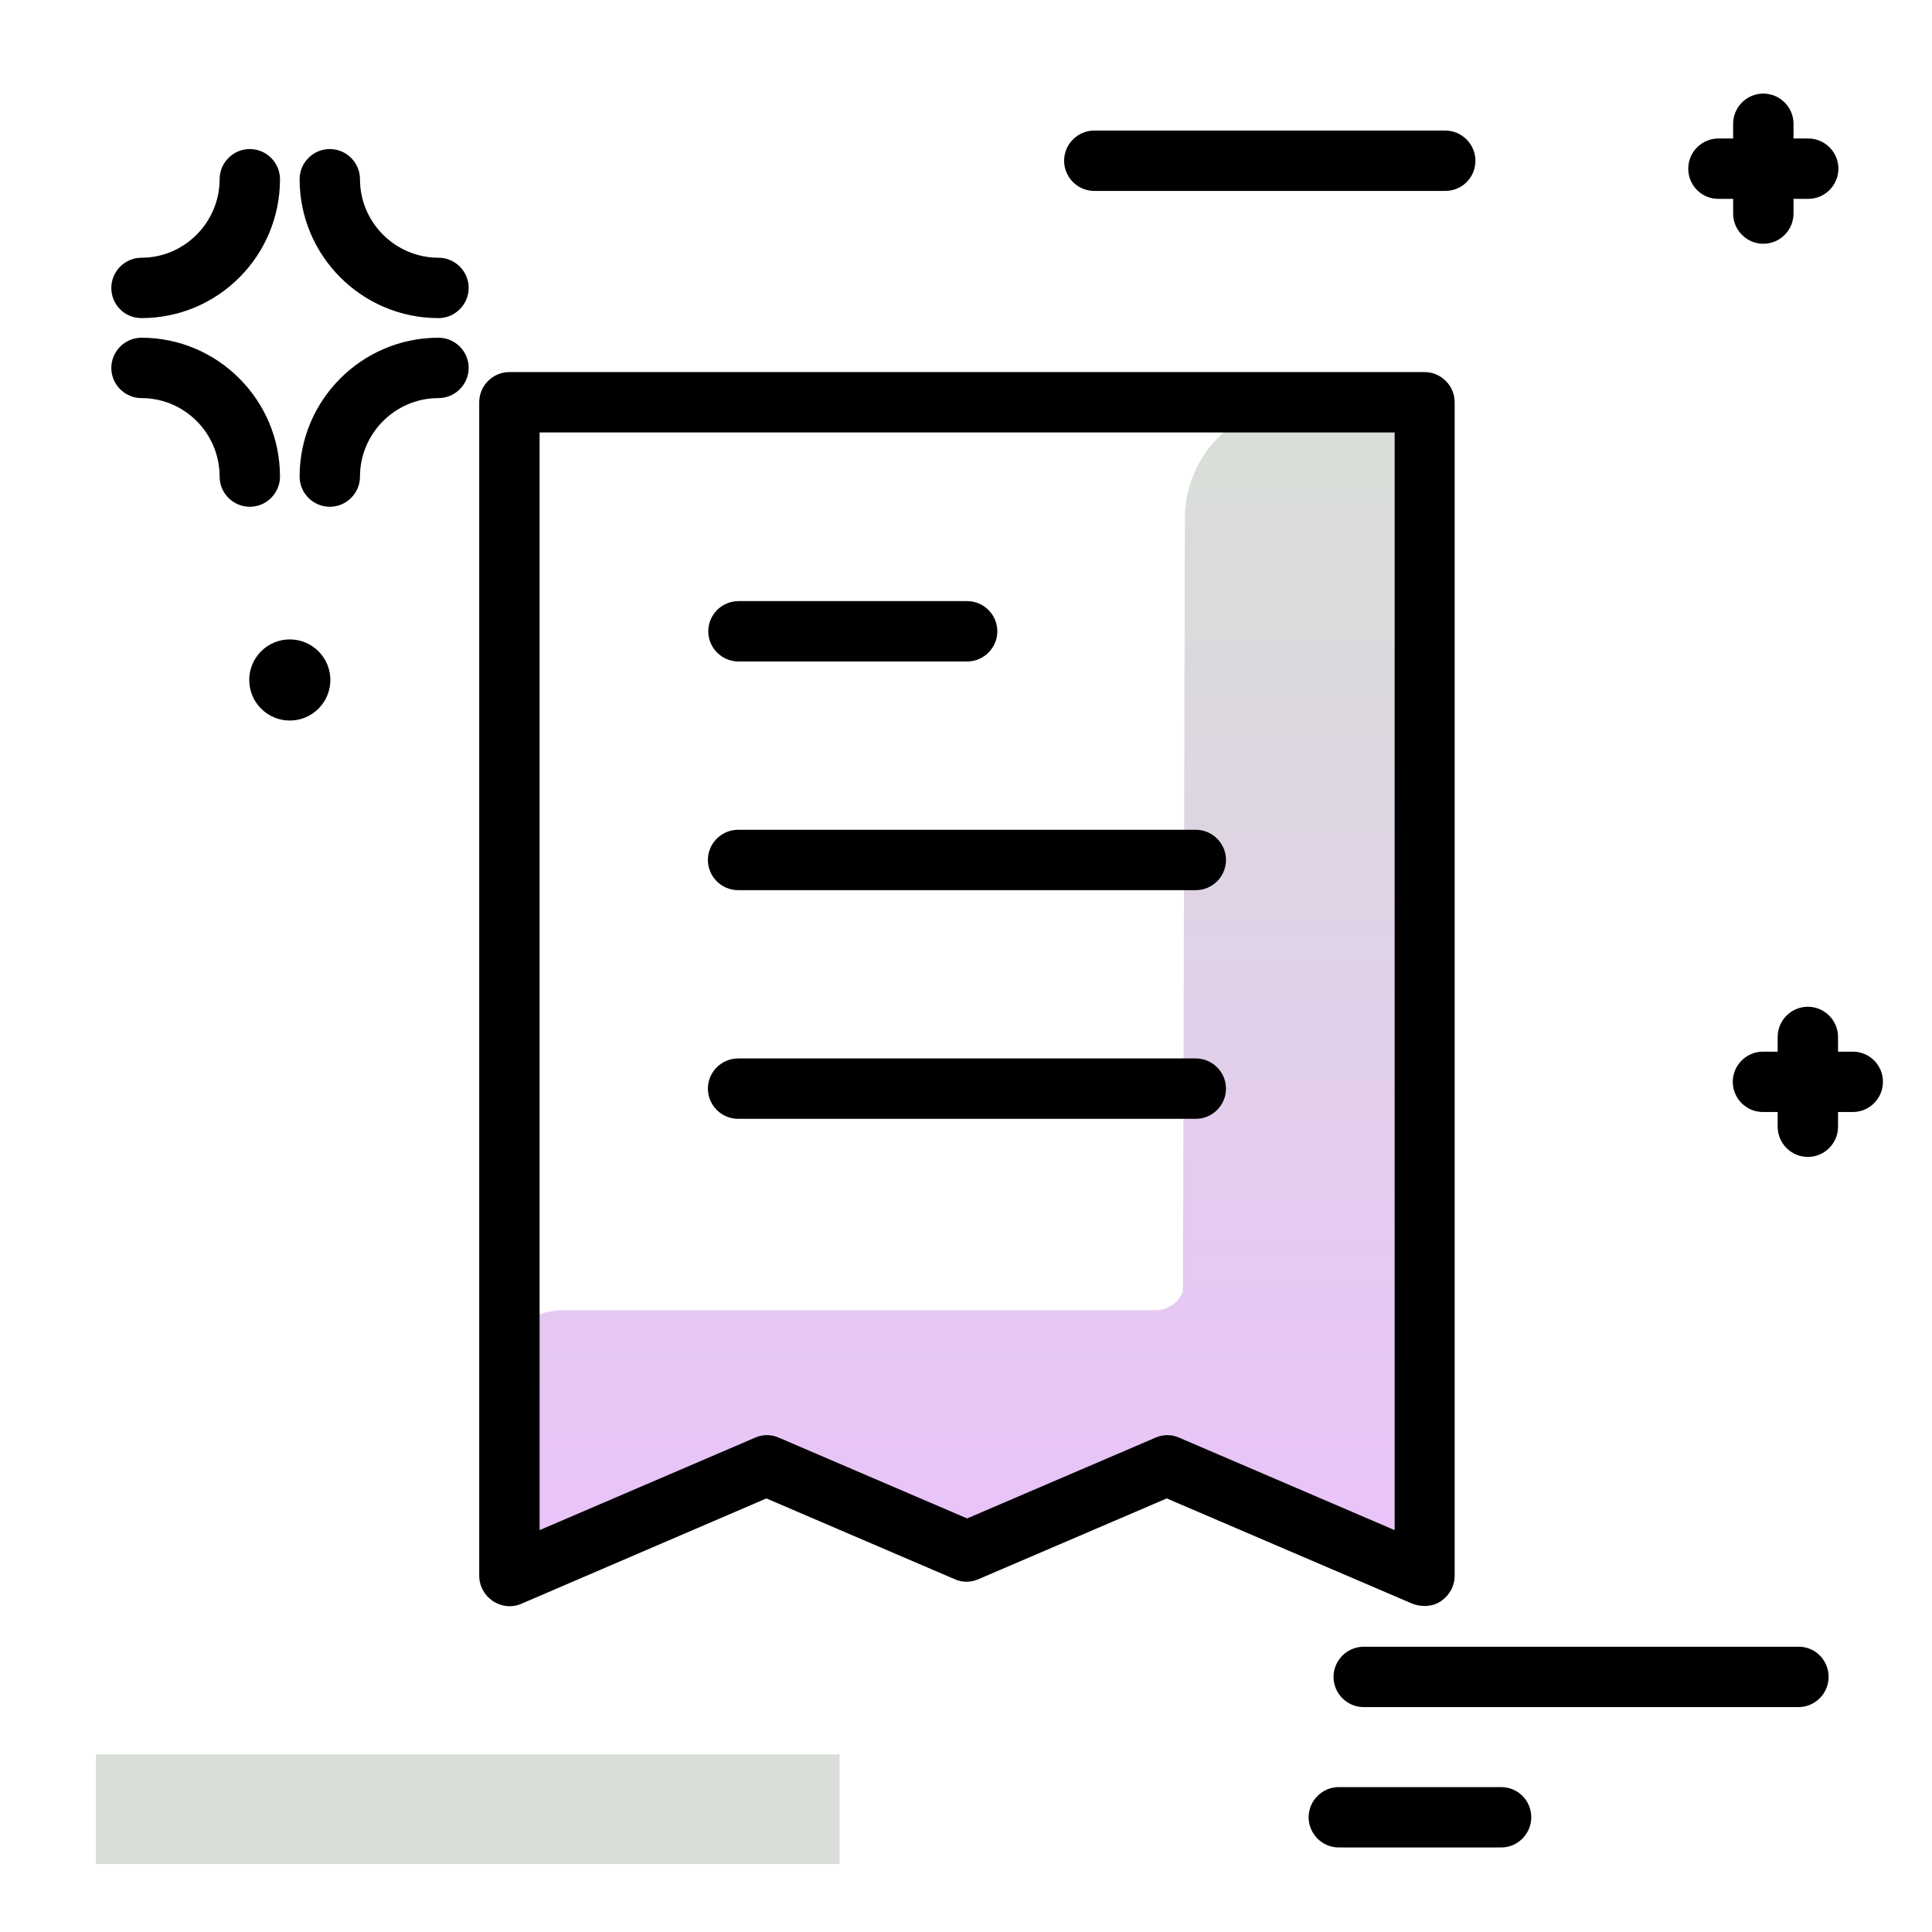 <svg version="1.1" id="Layer_1" xmlns="http://www.w3.org/2000/svg" xmlns:xlink="http://www.w3.org/1999/xlink" x="0px" y="0px" viewBox="0 0 512 512" enable-background="new 0 0 512 512" xml:space="preserve">
<linearGradient id="SVGID_1_" gradientUnits="userSpaceOnUse" x1="254.334" y1="439.027" x2="254.334" y2="123.815" class="gradient-element">
	<stop offset="0" class="primary-color-gradient" style="stop-color: #ebc0fd"></stop>
	<stop offset="1" class="secondary-color-gradient" style="stop-color: #d9ded8"></stop>
</linearGradient>
<path fill="url(#SVGID_1_)" d="M376,114.4v296.2c0,2.1-0.9,4.1-2.3,5.5c-1.4,1.4-3.3,2.3-5.5,2.3l-59-29.9l-53.1,27l-56.1-25.7
	l-61.3,28.6c-4.3,0-7.7-3.5-7.7-7.7v-45.2c0-10.1,8.2-18.3,18.3-18.3h157c3.3,0,6.1-2.1,7.2-5l0.5-204.7c0-17,13.8-30.7,30.7-30.7
	h30.5C379.8,106.6,376,110.1,376,114.4z"></path>
<path d="M377.5,425.6c-1.1,0-2.1-0.2-3.2-0.6l-65.1-27.9l-49.9,21.4c-2,0.9-4.3,0.9-6.3,0l-49.9-21.4L138.2,425
	c-2.5,1.1-5.3,0.8-7.6-0.7c-2.2-1.5-3.6-4-3.6-6.7v-311c0-4.4,3.6-8,8-8h242.5c4.4,0,8,3.6,8,8v311c0,2.7-1.4,5.2-3.6,6.7
	C380.6,425.2,379.1,425.6,377.5,425.6z M143,114.6v290.9l57.1-24.5c2-0.9,4.3-0.9,6.3,0l49.9,21.4l49.9-21.4c2-0.9,4.3-0.9,6.3,0
	l57.1,24.5V114.6H143z M316.9,296.5H195.6c-4.4,0-8-3.6-8-8s3.6-8,8-8h121.3c4.4,0,8,3.6,8,8S321.3,296.5,316.9,296.5z M316.9,235.9
	H195.6c-4.4,0-8-3.6-8-8s3.6-8,8-8h121.3c4.4,0,8,3.6,8,8S321.3,235.9,316.9,235.9z M256.3,175.3h-60.6c-4.4,0-8-3.6-8-8s3.6-8,8-8
	h60.6c4.4,0,8,3.6,8,8S260.7,175.3,256.3,175.3z"></path>
<path d="M499,286.7c0,4.4-3.6,8-8,8h-3.9v3.9c0,4.4-3.6,8-8,8s-8-3.6-8-8v-3.9h-3.9c-4.4,0-8-3.6-8-8s3.6-8,8-8h3.9v-3.9
	c0-4.4,3.6-8,8-8s8,3.6,8,8v3.9h3.9C495.5,278.7,499,282.3,499,286.7z M397.8,473.6h-43c-4.4,0-8,3.6-8,8s3.6,8,8,8h43
	c4.4,0,8-3.6,8-8S402.3,473.6,397.8,473.6z M476.7,436.4H361.4c-4.4,0-8,3.6-8,8s3.6,8,8,8h115.2c4.4,0,8-3.6,8-8
	S481.1,436.4,476.7,436.4z M455.4,52.7h3.9v3.9c0,4.4,3.6,8,8,8s8-3.6,8-8v-3.9h3.9c4.4,0,8-3.6,8-8s-3.6-8-8-8h-3.9v-3.9
	c0-4.4-3.6-8-8-8s-8,3.6-8,8v3.9h-3.9c-4.4,0-8,3.6-8,8S450.9,52.7,455.4,52.7z M69.2,172.6c-4.2,4.2-4.2,11,0,15.2s11,4.2,15.2,0
	c4.2-4.2,4.2-11,0-15.2C80.2,168.4,73.4,168.4,69.2,172.6z M37.5,84.3c20.3,0,36.7-16.5,36.7-36.8c0-4.4-3.6-8-8-8s-8,3.6-8,8
	c0,11.4-9.3,20.8-20.7,20.8c-4.4,0-8,3.6-8,8S33,84.3,37.5,84.3z M116.2,68.3c-11.4,0-20.8-9.3-20.8-20.8c0-4.4-3.6-8-8-8
	s-8,3.6-8,8c0,20.3,16.5,36.8,36.8,36.8c4.4,0,8-3.6,8-8S120.6,68.3,116.2,68.3z M116.2,89.5c-20.3,0-36.8,16.5-36.8,36.8
	c0,4.4,3.6,8,8,8s8-3.6,8-8c0-11.4,9.3-20.8,20.8-20.8c4.4,0,8-3.6,8-8S120.6,89.5,116.2,89.5z M74.2,126.3
	c0-20.3-16.5-36.8-36.7-36.8c-4.4,0-8,3.6-8,8s3.6,8,8,8c11.4,0,20.7,9.3,20.7,20.8c0,4.4,3.6,8,8,8S74.2,130.7,74.2,126.3z
	 M391,42.6c0-4.4-3.6-8-8-8H290c-4.4,0-8,3.6-8,8s3.6,8,8,8H383C387.4,50.6,391,47.1,391,42.6z"></path>
<path fill="#d9ded8" class="secondary-color" d="M25.4,494v-29.1h197.1V494H25.4z"></path>
</svg>